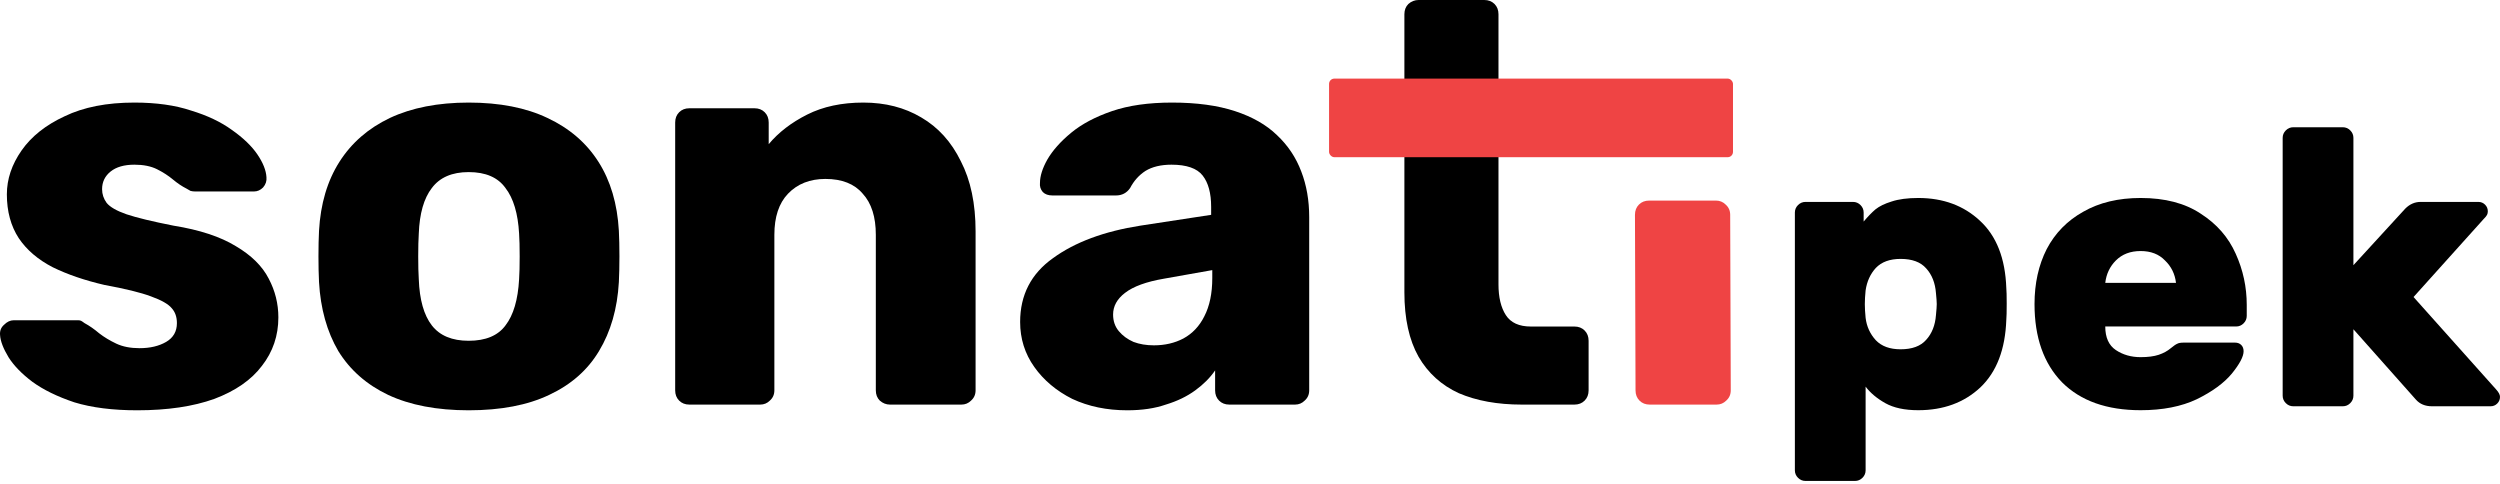 <svg width="739" height="143" viewBox="0 0 739 143" fill="none" xmlns="http://www.w3.org/2000/svg">
<path d="M40.565 121.283C33.305 121.283 27.105 120.497 21.967 118.924C16.941 117.24 12.808 115.219 9.569 112.86C6.441 110.502 4.096 108.088 2.532 105.617C0.968 103.034 0.13 100.844 0.019 99.047C-0.093 97.812 0.298 96.802 1.191 96.015C2.085 95.117 3.034 94.668 4.04 94.668H23.14C23.475 94.668 23.755 94.724 23.978 94.836C24.201 94.949 24.536 95.173 24.983 95.51C26.435 96.296 27.887 97.307 29.339 98.542C30.791 99.665 32.467 100.676 34.366 101.574C36.265 102.473 38.554 102.922 41.235 102.922C44.363 102.922 46.988 102.304 49.11 101.069C51.232 99.834 52.293 97.981 52.293 95.51C52.293 93.713 51.791 92.253 50.785 91.13C49.78 89.895 47.714 88.716 44.586 87.593C41.57 86.47 36.991 85.347 30.847 84.224C25.039 82.876 19.957 81.136 15.601 79.002C11.244 76.756 7.893 73.893 5.548 70.411C3.202 66.818 2.029 62.494 2.029 57.441C2.029 52.949 3.481 48.625 6.385 44.47C9.29 40.315 13.534 36.946 19.119 34.363C24.704 31.668 31.573 30.321 39.727 30.321C46.206 30.321 51.791 31.107 56.482 32.679C61.285 34.139 65.306 36.048 68.546 38.406C71.897 40.764 74.41 43.179 76.085 45.649C77.761 48.12 78.654 50.366 78.766 52.387C78.878 53.51 78.543 54.521 77.761 55.419C76.979 56.206 76.085 56.599 75.08 56.599H57.655C57.208 56.599 56.761 56.542 56.315 56.43C55.868 56.206 55.477 55.981 55.142 55.756C53.801 55.083 52.461 54.184 51.121 53.061C49.78 51.938 48.216 50.928 46.429 50.029C44.642 49.131 42.408 48.681 39.727 48.681C36.712 48.681 34.366 49.355 32.69 50.703C31.015 52.05 30.177 53.791 30.177 55.925C30.177 57.385 30.624 58.732 31.517 59.968C32.523 61.203 34.478 62.326 37.382 63.337C40.398 64.347 45.033 65.47 51.288 66.705C58.995 67.941 65.139 69.962 69.718 72.77C74.298 75.465 77.537 78.665 79.436 82.371C81.335 85.965 82.284 89.783 82.284 93.826C82.284 99.216 80.665 103.989 77.426 108.144C74.298 112.299 69.607 115.555 63.352 117.914C57.096 120.16 49.501 121.283 40.565 121.283Z" fill="black"/>
<path d="M138.536 121.283C129.153 121.283 121.223 119.767 114.744 116.735C108.377 113.703 103.463 109.379 100 103.764C96.649 98.037 94.75 91.243 94.303 83.382C94.192 81.136 94.136 78.609 94.136 75.802C94.136 72.882 94.192 70.355 94.303 68.222C94.75 60.248 96.761 53.454 100.335 47.839C103.909 42.224 108.88 37.901 115.247 34.869C121.725 31.837 129.488 30.321 138.536 30.321C147.695 30.321 155.458 31.837 161.825 34.869C168.303 37.901 173.33 42.224 176.904 47.839C180.479 53.454 182.489 60.248 182.936 68.222C183.048 70.355 183.104 72.882 183.104 75.802C183.104 78.609 183.048 81.136 182.936 83.382C182.489 91.243 180.534 98.037 177.072 103.764C173.721 109.379 168.806 113.703 162.328 116.735C155.961 119.767 148.03 121.283 138.536 121.283ZM138.536 100.732C143.562 100.732 147.193 99.216 149.426 96.184C151.772 93.152 153.113 88.604 153.448 82.54C153.559 80.855 153.615 78.609 153.615 75.802C153.615 72.994 153.559 70.748 153.448 69.064C153.113 63.112 151.772 58.62 149.426 55.588C147.193 52.444 143.562 50.871 138.536 50.871C133.621 50.871 129.991 52.444 127.645 55.588C125.3 58.62 124.015 63.112 123.792 69.064C123.68 70.748 123.624 72.994 123.624 75.802C123.624 78.609 123.68 80.855 123.792 82.54C124.015 88.604 125.3 93.152 127.645 96.184C129.991 99.216 133.621 100.732 138.536 100.732Z" fill="black"/>
<path d="M203.771 119.598C202.542 119.598 201.537 119.205 200.755 118.419C199.973 117.633 199.582 116.622 199.582 115.387V36.216C199.582 34.981 199.973 33.97 200.755 33.184C201.537 32.398 202.542 32.005 203.771 32.005H223.039C224.267 32.005 225.273 32.398 226.055 33.184C226.836 33.97 227.227 34.981 227.227 36.216V42.617C230.132 39.136 233.929 36.216 238.621 33.858C243.312 31.5 248.841 30.321 255.208 30.321C261.686 30.321 267.383 31.78 272.298 34.7C277.324 37.62 281.234 41.944 284.026 47.671C286.93 53.286 288.382 60.192 288.382 68.39V115.387C288.382 116.622 287.935 117.633 287.042 118.419C286.26 119.205 285.311 119.598 284.194 119.598H263.083C261.966 119.598 260.96 119.205 260.067 118.419C259.285 117.633 258.894 116.622 258.894 115.387V69.401C258.894 64.123 257.609 60.08 255.04 57.272C252.583 54.353 248.897 52.893 243.982 52.893C239.403 52.893 235.716 54.353 232.924 57.272C230.243 60.08 228.903 64.123 228.903 69.401V115.387C228.903 116.622 228.456 117.633 227.562 118.419C226.781 119.205 225.831 119.598 224.714 119.598H203.771Z" fill="black"/>
<path d="M333.218 121.283C327.186 121.283 321.769 120.16 316.966 117.914C312.275 115.555 308.533 112.411 305.74 108.481C302.948 104.55 301.552 100.114 301.552 95.173C301.552 87.2 304.791 80.911 311.269 76.307C317.748 71.59 326.349 68.39 337.072 66.705L358.015 63.505V61.147C358.015 57.104 357.178 54.016 355.502 51.882C353.827 49.748 350.755 48.681 346.287 48.681C343.159 48.681 340.59 49.299 338.58 50.534C336.681 51.77 335.173 53.454 334.056 55.588C333.051 57.048 331.654 57.778 329.867 57.778H311.102C309.873 57.778 308.924 57.441 308.254 56.767C307.583 55.981 307.304 55.083 307.416 54.072C307.416 52.05 308.142 49.748 309.594 47.166C311.158 44.47 313.503 41.831 316.631 39.248C319.759 36.666 323.78 34.532 328.694 32.847C333.609 31.163 339.529 30.321 346.454 30.321C353.715 30.321 359.914 31.163 365.052 32.847C370.19 34.532 374.323 36.89 377.451 39.922C380.69 42.954 383.092 46.548 384.655 50.703C386.219 54.746 387.001 59.238 387.001 64.179V115.387C387.001 116.622 386.554 117.633 385.661 118.419C384.879 119.205 383.929 119.598 382.812 119.598H363.377C362.148 119.598 361.143 119.205 360.361 118.419C359.579 117.633 359.188 116.622 359.188 115.387V109.491C357.736 111.625 355.781 113.59 353.324 115.387C350.867 117.184 347.962 118.587 344.611 119.598C341.372 120.721 337.574 121.283 333.218 121.283ZM341.093 102.08C344.332 102.08 347.236 101.406 349.805 100.058C352.486 98.598 354.553 96.409 356.005 93.489C357.568 90.457 358.35 86.695 358.35 82.203V79.844L344.109 82.371C338.859 83.269 335.005 84.673 332.548 86.582C330.202 88.379 329.03 90.513 329.03 92.983C329.03 94.892 329.588 96.521 330.705 97.868C331.822 99.216 333.274 100.283 335.061 101.069C336.848 101.743 338.859 102.08 341.093 102.08Z" fill="black"/>
<path d="M449.821 119.598C442.672 119.598 436.473 118.475 431.223 116.229C426.085 113.871 422.12 110.277 419.327 105.449C416.535 100.507 415.138 94.162 415.138 86.414V54.072V4.211C415.138 2.976 415.529 1.965 416.311 1.179C417.205 0.393 418.21 0 419.327 0H438.763C439.991 0 440.997 0.393 441.779 1.179C442.56 1.965 442.951 2.976 442.951 4.211V54.072V84.056C442.951 87.874 443.677 90.906 445.129 93.152C446.582 95.398 449.039 96.521 452.502 96.521H465.403C466.631 96.521 467.637 96.914 468.419 97.7C469.2 98.486 469.591 99.497 469.591 100.732V115.387C469.591 116.622 469.2 117.633 468.419 118.419C467.637 119.205 466.631 119.598 465.403 119.598H449.821Z" fill="black"/>
<path d="M487.652 119.598C486.424 119.598 485.418 119.205 484.637 118.419C483.855 117.633 483.464 116.622 483.464 115.387L483.296 63.505C483.296 62.27 483.687 61.259 484.469 60.473C485.251 59.687 486.256 59.294 487.485 59.294H507.256C508.373 59.294 509.322 59.687 510.104 60.473C510.997 61.259 511.444 62.27 511.444 63.505L511.612 115.387C511.612 116.622 511.165 117.633 510.271 118.419C509.489 119.205 508.54 119.598 507.423 119.598H487.652Z" fill="#EF4444"/>
<rect x="392.87" y="23.234" width="119.402" height="23.234" rx="1.571" fill="#EF4444"/>
<path d="M551.475 139.031C551.475 139.883 551.166 140.619 550.546 141.238C549.926 141.858 549.191 142.167 548.339 142.167H533.701C532.849 142.167 532.114 141.858 531.494 141.238C530.874 140.619 530.565 139.883 530.565 139.031V62.823C530.565 61.971 530.874 61.235 531.494 60.615C532.114 59.996 532.849 59.686 533.701 59.686H547.758C548.61 59.686 549.346 59.996 549.965 60.615C550.585 61.235 550.895 61.971 550.895 62.823V65.495C552.134 64.023 553.295 62.823 554.38 61.893C555.541 60.964 557.129 60.189 559.143 59.57C561.234 58.873 563.867 58.524 567.042 58.524C574.4 58.524 580.479 60.77 585.281 65.262C590.16 69.754 592.755 76.376 593.065 85.127C593.142 85.902 593.181 87.451 593.181 89.774C593.181 92.175 593.142 93.763 593.065 94.537C592.755 103.289 590.199 109.949 585.397 114.519C580.596 119.011 574.477 121.257 567.042 121.257C563.015 121.257 559.762 120.56 557.284 119.166C554.806 117.772 552.869 116.145 551.475 114.286V139.031ZM572.27 86.638C572.038 83.617 571.07 81.178 569.366 79.319C567.739 77.46 565.222 76.531 561.815 76.531C558.639 76.531 556.2 77.421 554.496 79.203C552.869 80.984 551.863 83.191 551.475 85.825C551.32 87.374 551.243 88.729 551.243 89.891C551.243 91.052 551.32 92.407 551.475 93.957C551.785 96.512 552.792 98.719 554.496 100.578C556.2 102.36 558.639 103.25 561.815 103.25C565.222 103.25 567.739 102.321 569.366 100.462C571.07 98.603 572.038 96.164 572.27 93.143C572.425 91.594 572.502 90.51 572.502 89.891C572.502 89.271 572.425 88.187 572.27 86.638Z" fill="black"/>
<path d="M622.315 96.512C622.315 99.765 623.361 102.088 625.452 103.483C627.543 104.877 629.983 105.574 632.771 105.574C634.939 105.574 636.72 105.341 638.115 104.877C639.509 104.412 640.709 103.754 641.716 102.902C642.568 102.205 643.187 101.779 643.575 101.624C643.962 101.391 644.62 101.275 645.549 101.275H660.652C661.426 101.275 662.046 101.508 662.51 101.972C662.975 102.437 663.207 103.057 663.207 103.831C663.207 105.38 662.046 107.587 659.722 110.453C657.399 113.241 653.953 115.758 649.383 118.004C644.814 120.172 639.276 121.257 632.771 121.257C622.78 121.257 615.035 118.507 609.536 113.009C604.115 107.432 601.404 99.726 601.404 89.891C601.404 83.772 602.605 78.351 605.006 73.627C607.484 68.902 611.085 65.224 615.81 62.59C620.534 59.88 626.188 58.524 632.771 58.524C639.973 58.524 645.898 60.073 650.545 63.171C655.269 66.192 658.716 70.141 660.884 75.021C663.053 79.822 664.137 84.856 664.137 90.123V93.376C664.137 94.228 663.827 94.963 663.207 95.583C662.588 96.203 661.852 96.512 661 96.512H622.315ZM643.226 83.617C642.916 80.984 641.832 78.777 639.973 76.996C638.192 75.137 635.791 74.207 632.771 74.207C629.75 74.207 627.311 75.137 625.452 76.996C623.671 78.777 622.625 80.984 622.315 83.617H643.226Z" fill="black"/>
<path d="M711.003 61.661C712.319 60.344 713.83 59.686 715.533 59.686H732.611C733.385 59.686 734.043 59.957 734.586 60.499C735.128 61.041 735.399 61.7 735.399 62.474C735.399 62.861 735.321 63.21 735.166 63.52C735.011 63.83 734.663 64.255 734.121 64.797L713.442 87.799L737.838 115.1C738.613 115.952 739 116.687 739 117.307C739 118.081 738.729 118.74 738.187 119.282C737.645 119.824 736.986 120.095 736.212 120.095H718.902C716.889 120.095 715.301 119.437 714.139 118.12L695.668 97.326V116.958C695.668 117.81 695.358 118.546 694.739 119.166C694.119 119.785 693.384 120.095 692.532 120.095H677.894C677.042 120.095 676.306 119.785 675.687 119.166C675.067 118.546 674.757 117.81 674.757 116.958V40.75C674.757 39.898 675.067 39.163 675.687 38.543C676.306 37.923 677.042 37.614 677.894 37.614H692.532C693.384 37.614 694.119 37.923 694.739 38.543C695.358 39.163 695.668 39.898 695.668 40.75V78.39L711.003 61.661Z" fill="black"/>
</svg>
